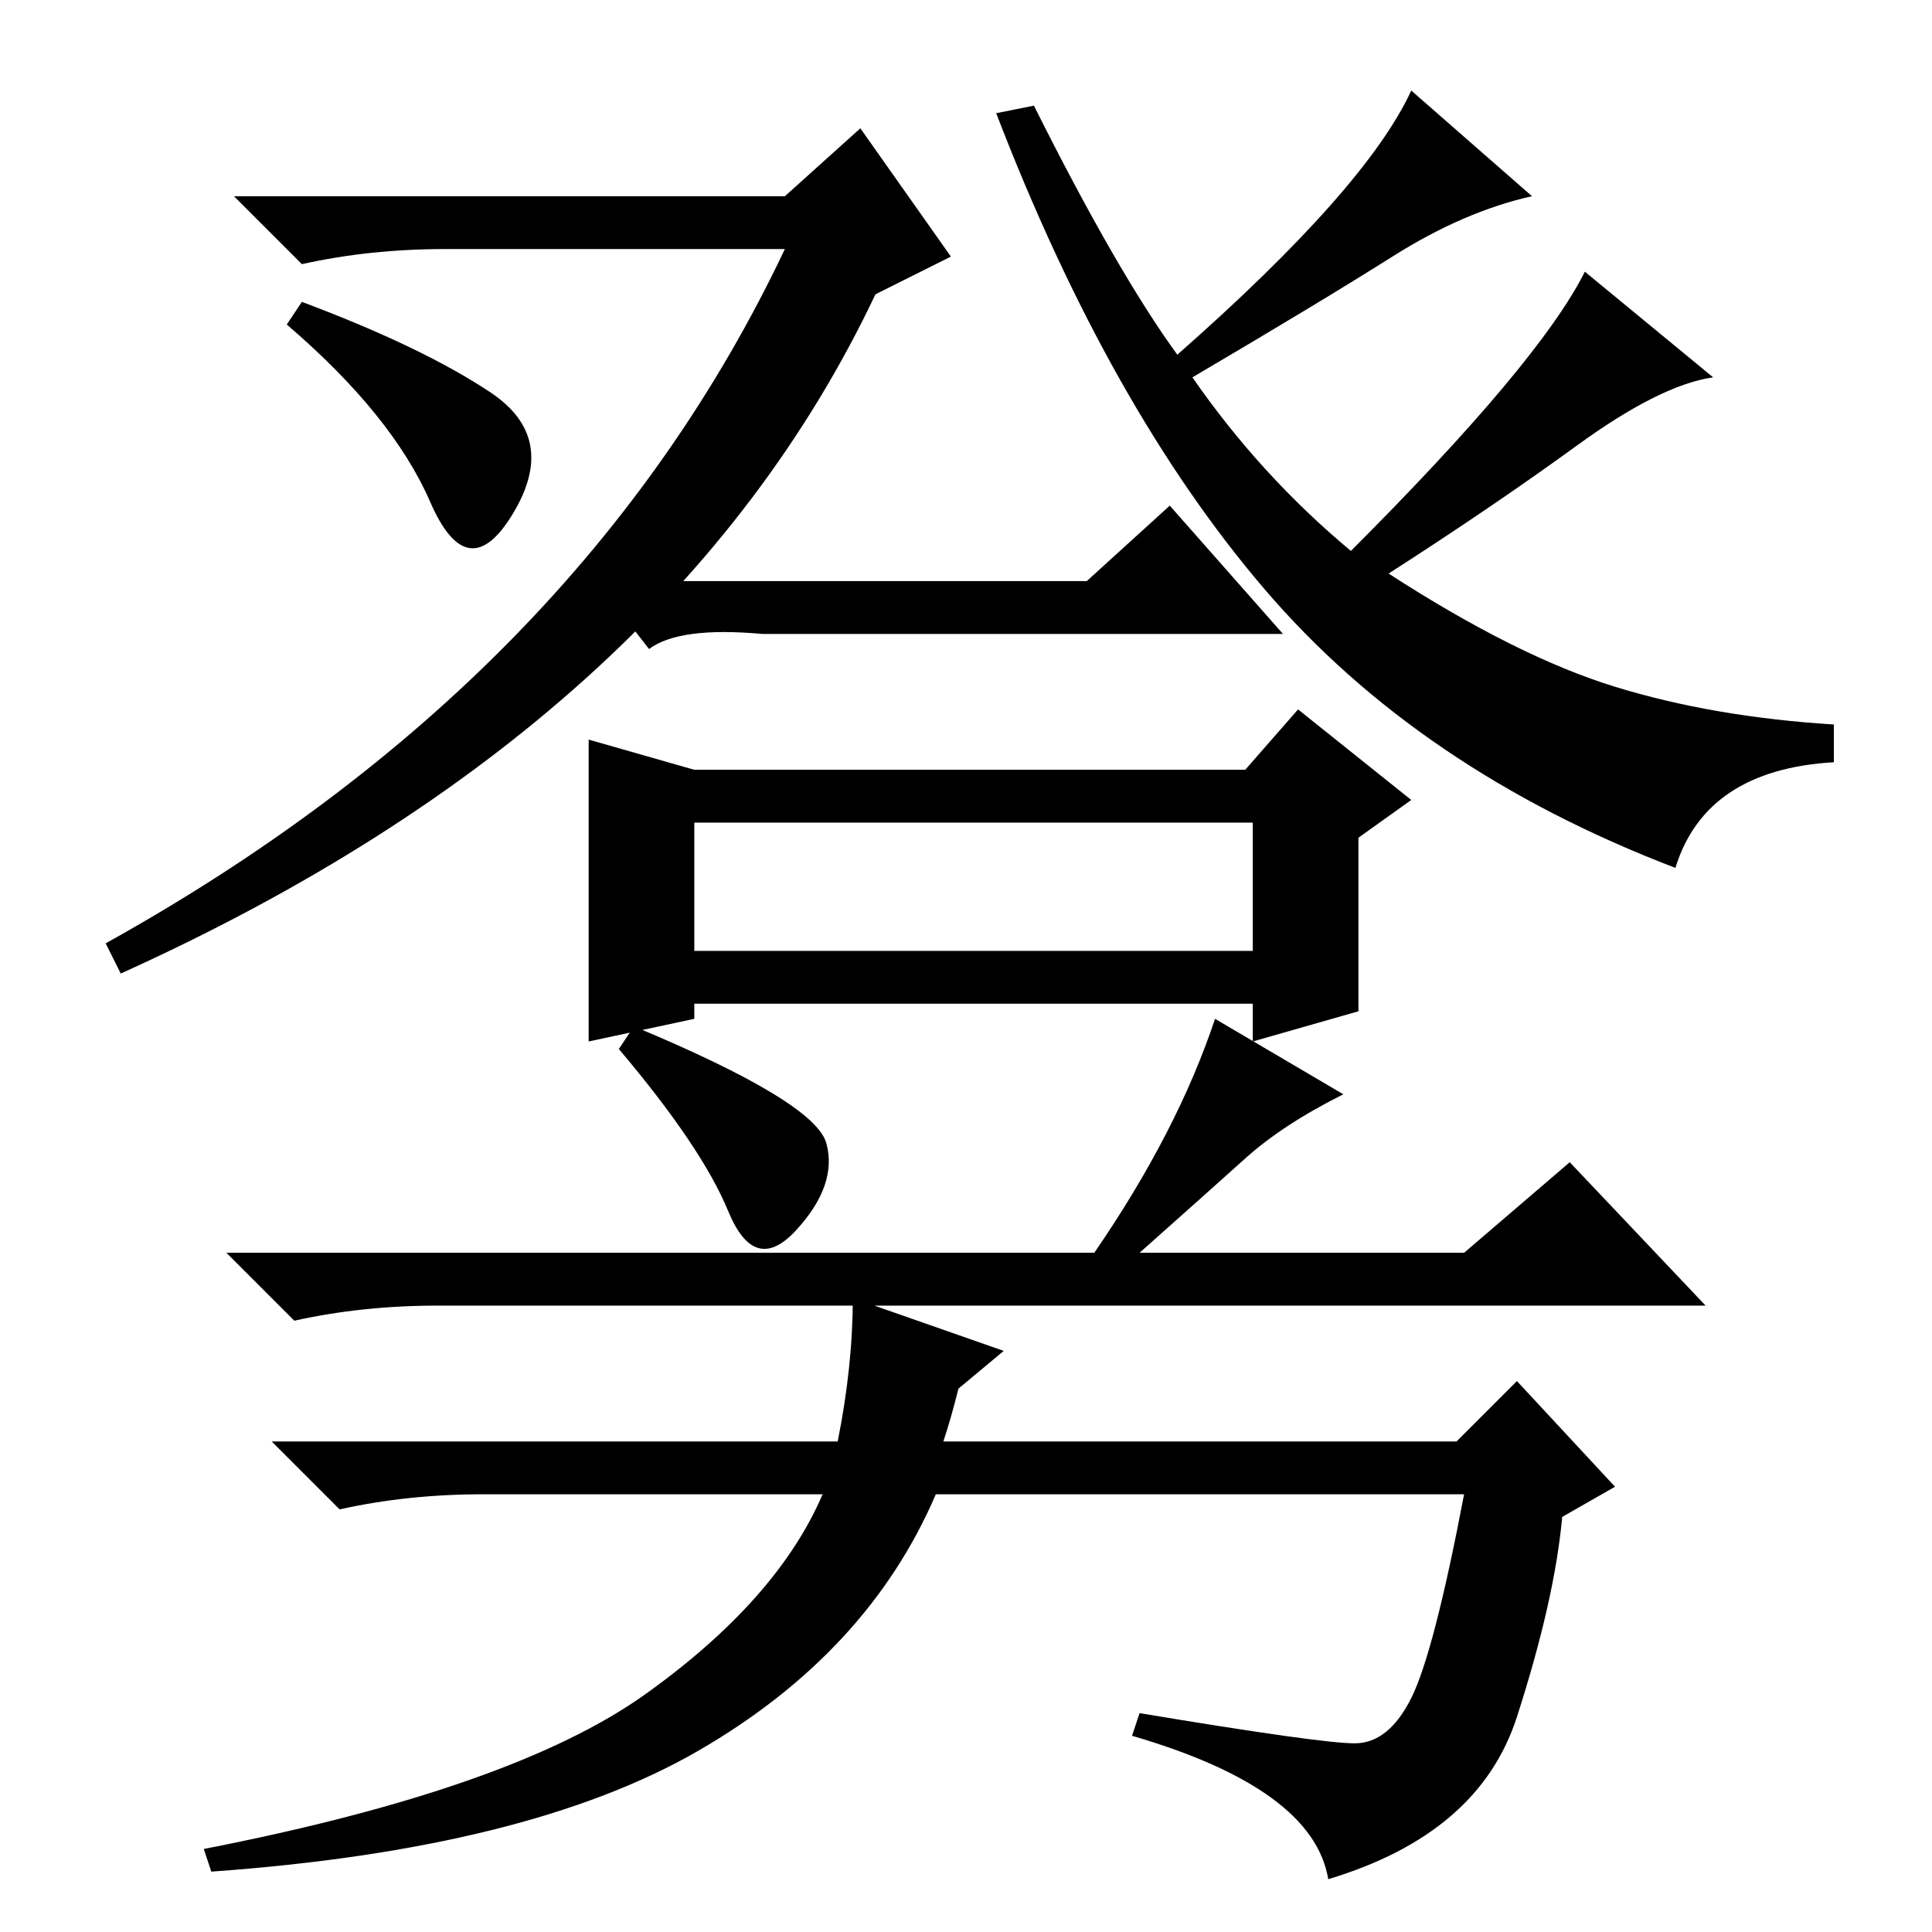 <?xml version="1.0" standalone="no"?>
<!DOCTYPE svg PUBLIC "-//W3C//DTD SVG 1.1//EN" "http://www.w3.org/Graphics/SVG/1.1/DTD/svg11.dtd" >
<svg xmlns="http://www.w3.org/2000/svg" xmlns:xlink="http://www.w3.org/1999/xlink" version="1.1" viewBox="0 -36 256 256">
  <g transform="matrix(1 0 0 -1 0 220)">
   <path fill="currentColor"
d="M16 127l-2 4q63 35 90 92h-45q-10 0 -19 -2l-9 9h73l10 9l12 -17l-10 -5q-27 -57 -100 -90zM156 209q25 22 31 35l16 -14q-9 -2 -18.5 -8t-26.5 -16q9 -13 21 -23q25 25 31 37l17 -14q-7 -1 -18 -9t-25 -17q17 -11 30 -15t29 -5v-5q-17 -1 -21 -14q-34 13 -54.5 37
t-35.5 63l5 1q11 -22 19 -33zM40 216q16 -6 25 -12t3 -16t-11 1.5t-19 23.5zM92 147v-17h74v17h-74zM78 158l14 -4h73l7 8l15 -12l-7 -5v-23l-14 -4v5h-74v-2l-14 -3v40zM161 121l17 -10q-8 -4 -13 -8.5t-14 -12.5h43l14 12l18 -19h-168q-10 0 -19 -2l-9 9h115q11 16 16 31z
M84 120q24 -10 25.5 -15.5t-4 -11.5t-9 2.5t-14.5 21.5zM86 170l-7 9h65l11 10l15 -17h-69q-11 1 -15 -2zM125 65h68l8 8l13 -14l-7 -4q-1 -11 -6 -26.5t-25 -21.5q-2 12 -26 19l1 3q24 -4 28.5 -4t7.5 6t7 27h-70q-9 -21 -31.5 -34t-64.5 -16l-1 3q41 8 58.5 20.5
t23.5 26.5h-45q-10 0 -19 -2l-9 9h75q2 10 2 19l20 -7l-6 -5q-1 -4 -2 -7z" />
  </g>

</svg>
